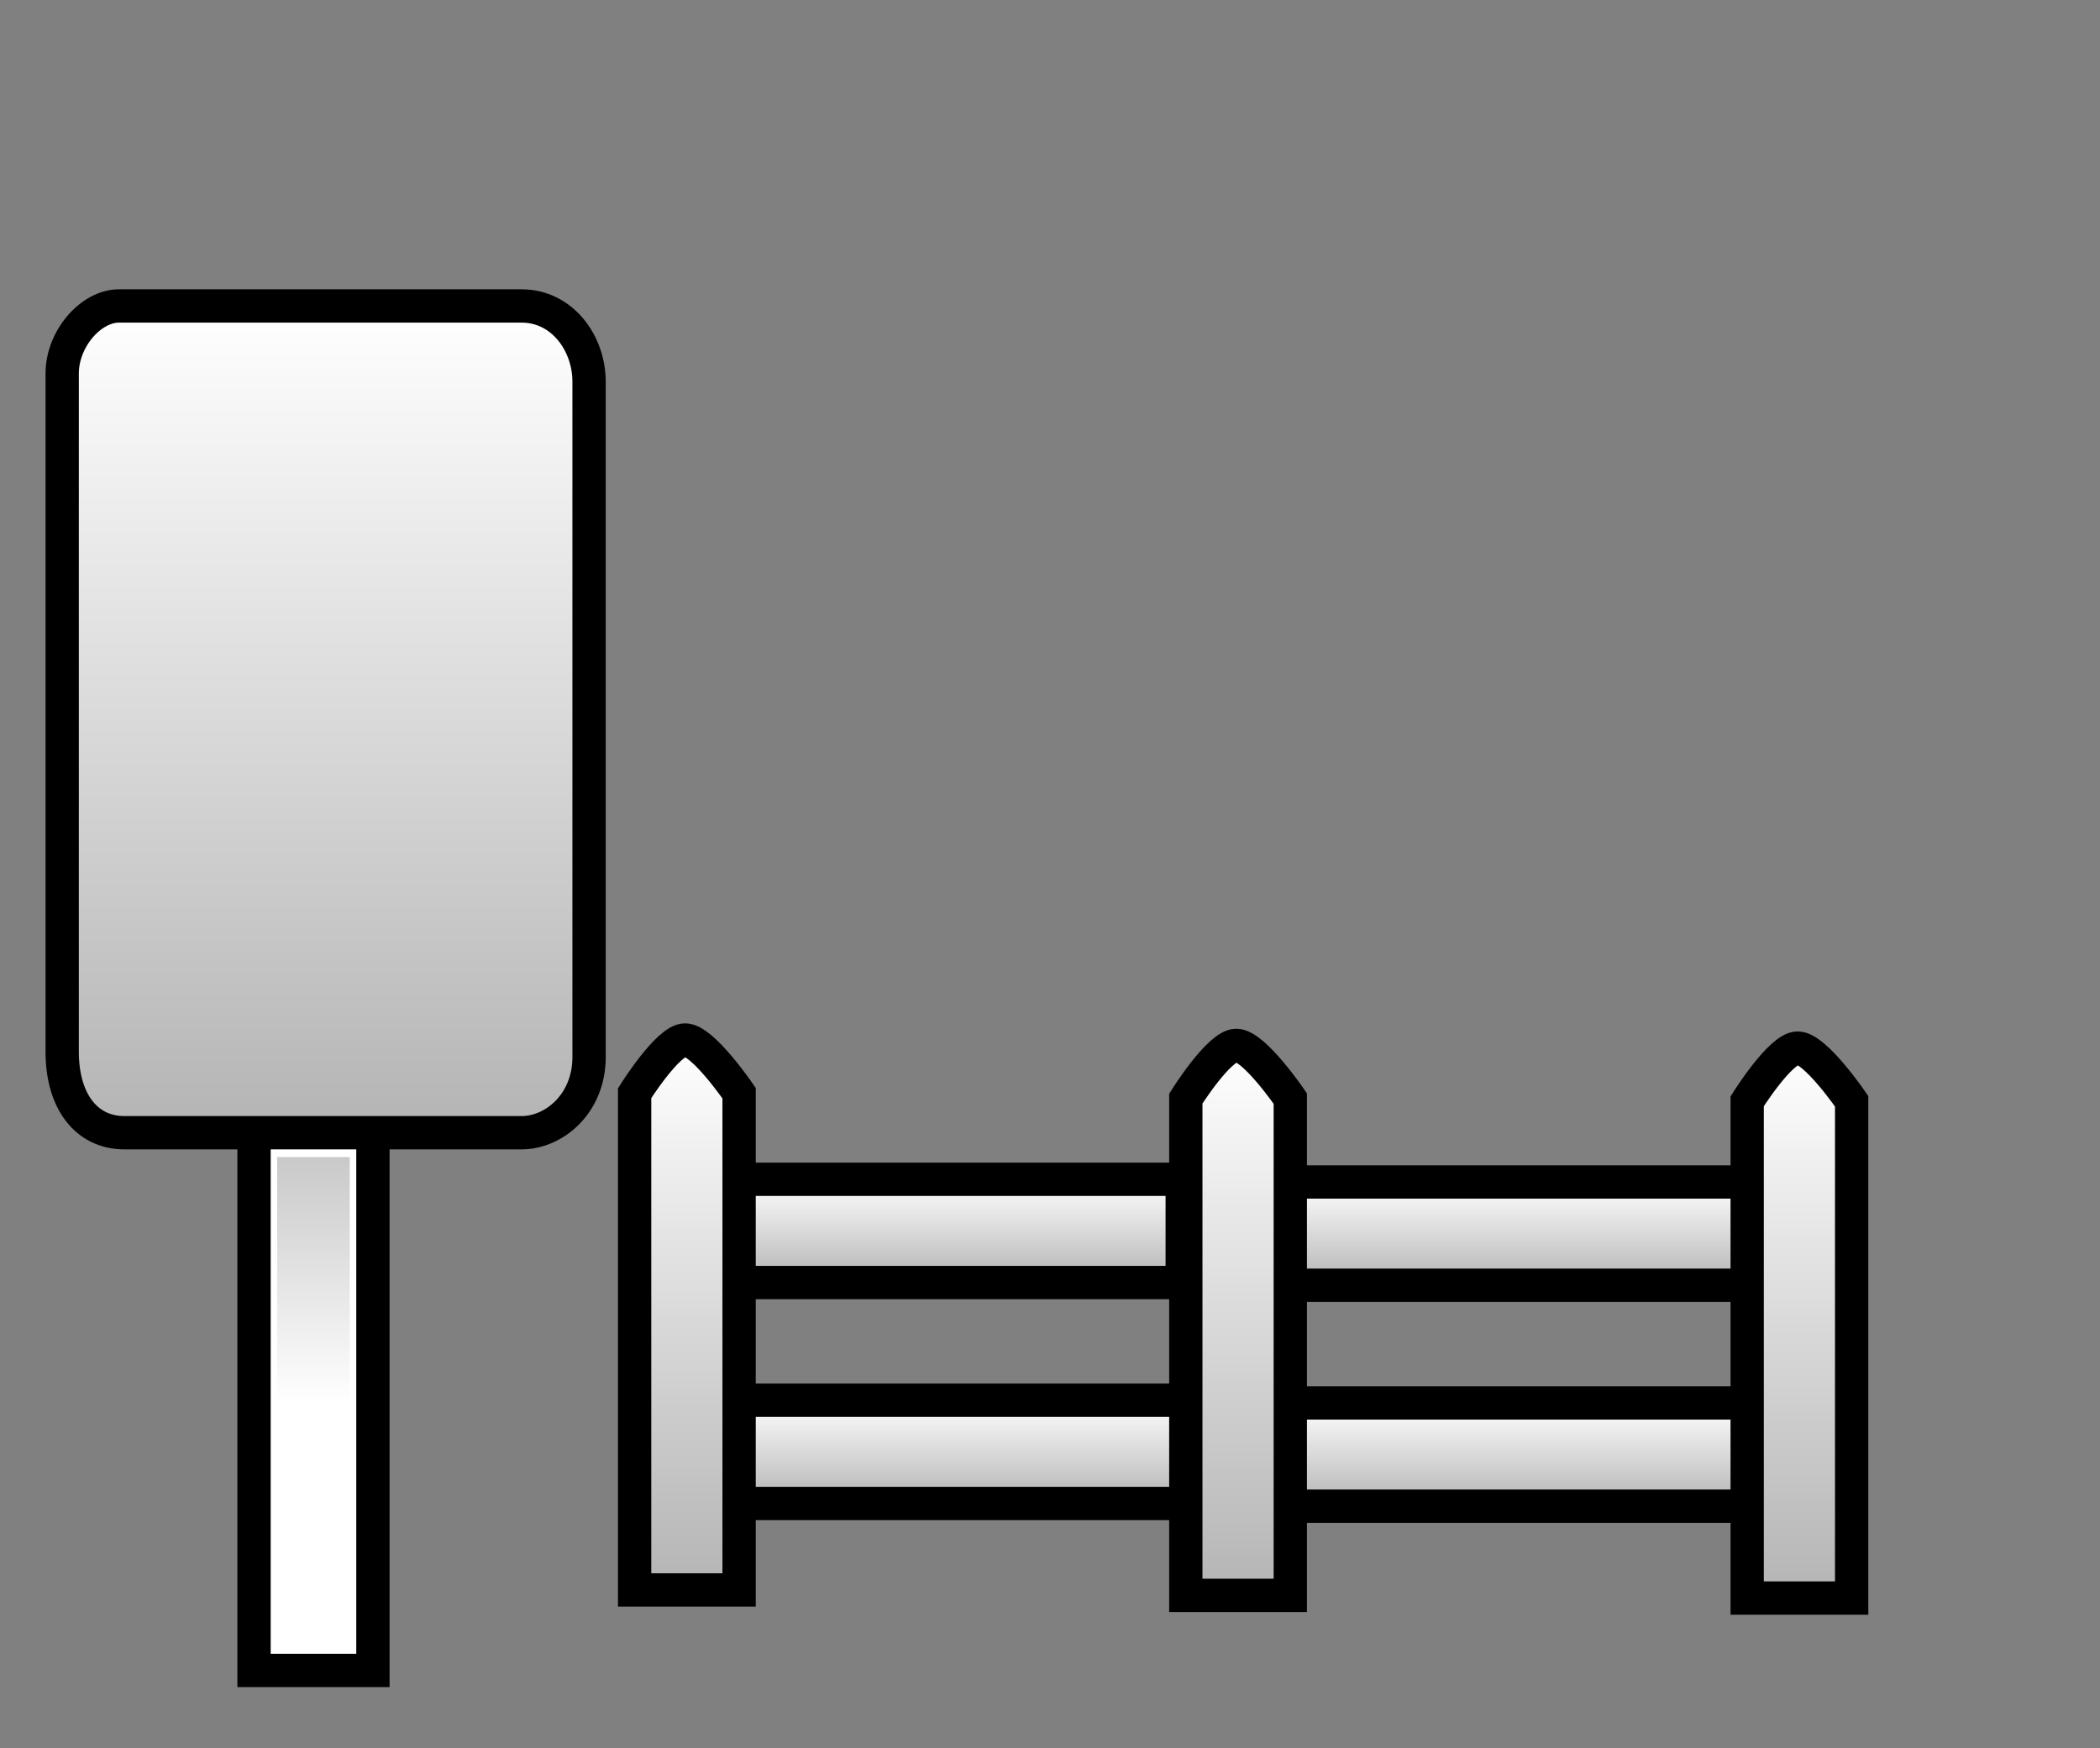 <svg version="1.1" xmlns="http://www.w3.org/2000/svg" xmlns:xlink="http://www.w3.org/1999/xlink" width="126.111" height="105" viewBox="0,0,126.111,105"><rect x="0" y="0" width="126.111" height="105" fill="#808080" stroke="none"/><defs><linearGradient x1="112.887" y1="320.751" x2="112.887" y2="326.953" gradientUnits="userSpaceOnUse" id="color-1"><stop offset="0" stop-color="#ffffff"/><stop offset="1" stop-color="#b4b4b4"/></linearGradient><linearGradient x1="111.877" y1="307.482" x2="111.877" y2="313.684" gradientUnits="userSpaceOnUse" id="color-2"><stop offset="0" stop-color="#ffffff"/><stop offset="1" stop-color="#b4b4b4"/></linearGradient><linearGradient x1="129.56" y1="299.441" x2="129.56" y2="332.47" gradientUnits="userSpaceOnUse" id="color-3"><stop offset="0" stop-color="#ffffff"/><stop offset="1" stop-color="#b4b4b4"/></linearGradient><linearGradient x1="77.676" y1="320.589" x2="77.676" y2="326.791" gradientUnits="userSpaceOnUse" id="color-4"><stop offset="0" stop-color="#ffffff"/><stop offset="1" stop-color="#b4b4b4"/></linearGradient><linearGradient x1="76.667" y1="307.32" x2="76.667" y2="313.522" gradientUnits="userSpaceOnUse" id="color-5"><stop offset="0" stop-color="#ffffff"/><stop offset="1" stop-color="#b4b4b4"/></linearGradient><linearGradient x1="62.748" y1="298.954" x2="62.748" y2="331.984" gradientUnits="userSpaceOnUse" id="color-6"><stop offset="0" stop-color="#ffffff"/><stop offset="1" stop-color="#b4b4b4"/></linearGradient><linearGradient x1="95.85" y1="299.279" x2="95.85" y2="332.308" gradientUnits="userSpaceOnUse" id="color-7"><stop offset="0" stop-color="#ffffff"/><stop offset="1" stop-color="#b4b4b4"/></linearGradient><linearGradient x1="41.054" y1="254.875" x2="41.054" y2="304.527" gradientUnits="userSpaceOnUse" id="color-8"><stop offset="0" stop-color="#ffffff"/><stop offset="1" stop-color="#b4b4b4"/></linearGradient><linearGradient x1="40.324" y1="305.987" x2="40.324" y2="320.776" gradientUnits="userSpaceOnUse" id="color-9"><stop offset="0" stop-color="#c9c9c9"/><stop offset="1" stop-color="#c9c9c9" stop-opacity="0"/></linearGradient></defs><g transform="translate(-21.5,-236.5)"><g data-paper-data="{&quot;isPaintingLayer&quot;:true}" fill-rule="nonzero" stroke-linecap="butt" stroke-linejoin="miter" stroke-miterlimit="10" stroke-dasharray="" stroke-dashoffset="0" style="mix-blend-mode: normal"><path d="M97.057,326.953v-6.202h31.659v6.202z" fill="url(#color-1)" stroke="#000000" stroke-width="2"/><path d="M96.048,313.684v-6.202h31.659v6.202z" fill="url(#color-2)" stroke="#000000" stroke-width="2"/><path d="M126.423,332.47v-29.833c0,0 2.003,-3.196 3.03,-3.196c1.063,0 3.244,3.196 3.244,3.196v29.833z" fill="url(#color-3)" stroke="#000000" stroke-width="2"/><path d="M61.847,326.791v-6.202h31.659v6.202z" fill="url(#color-4)" stroke="#000000" stroke-width="2"/><path d="M60.837,313.522v-6.202h31.659v6.202z" fill="url(#color-5)" stroke="#000000" stroke-width="2"/><path d="M59.611,331.984v-29.833c0,0 2.003,-3.196 3.03,-3.196c1.063,0 3.244,3.196 3.244,3.196v29.833z" fill="url(#color-6)" stroke="#000000" stroke-width="2"/><path d="M92.712,332.308v-29.833c0,0 2.003,-3.196 3.03,-3.196c1.063,0 3.244,3.196 3.244,3.196v29.833z" fill="url(#color-7)" stroke="#000000" stroke-width="2"/><path d="M65.111,341.5v-49.5h82.5v49.5z" fill="none" stroke="none" stroke-width="0"/><path d="M36.755,336.817v-34.724h7.14v34.724z" fill="#ffffff" stroke="#000000" stroke-width="2"/><path d="M25.234,299.659c0,-10.605 0,-35.282 0,-40.728c0,-2.083 1.722,-4.057 3.407,-4.057c3.582,0 17.26,0 24.177,0c2.454,0 4.057,2.244 4.057,4.543c0,5.692 0,30.285 0,40.565c0,2.804 -2.102,4.543 -4.057,4.543c-3.796,0 -17.238,0 -23.852,0c-2.267,0 -3.732,-1.873 -3.732,-4.868z" fill="url(#color-8)" stroke="#000000" stroke-width="2"/><path d="M38.145,320.776v-14.789h4.358v14.789z" fill="url(#color-9)" stroke="none" stroke-width="2"/><path d="M21.5,328.5v-92h60v92z" fill="none" stroke="none" stroke-width="NaN"/></g></g></svg>